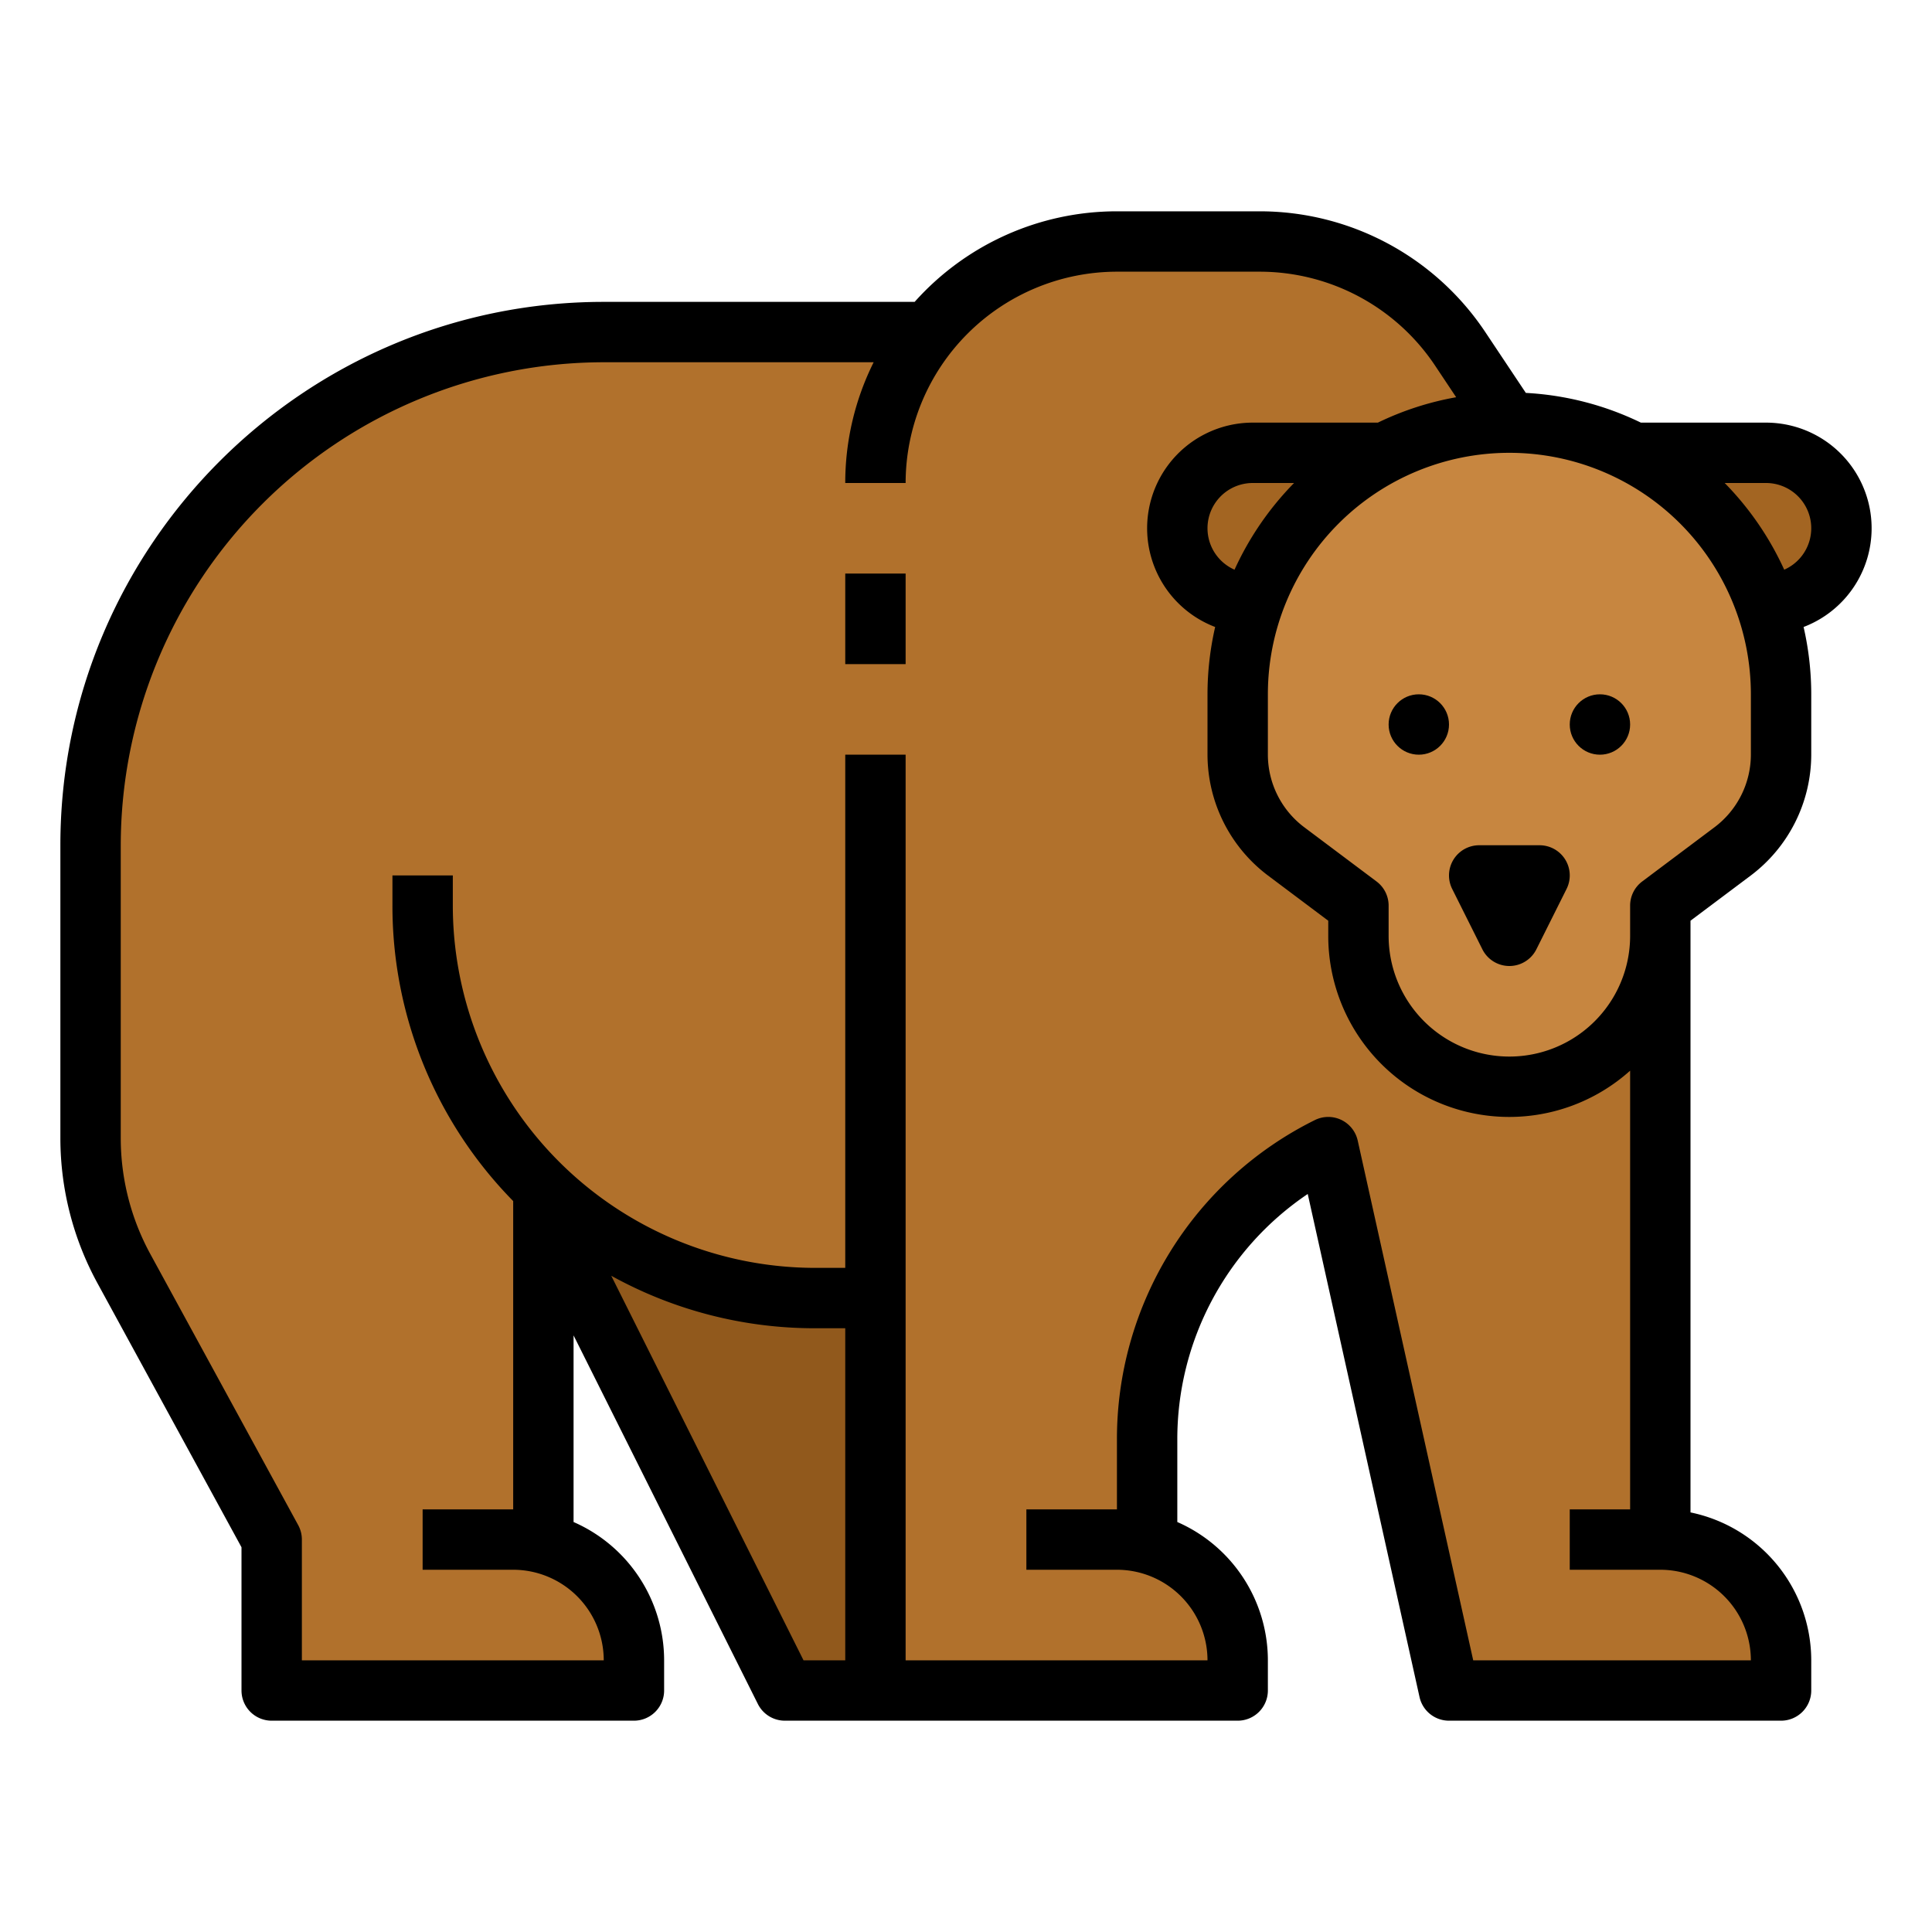 <?xml version="1.0"?>
<svg xmlns="http://www.w3.org/2000/svg" id="filled_outline" data-name="filled outline" viewBox="0 0 512 512" width="50" height="50"><polygon points="232 448 208 448 144 320 144 296 232 296 232 448" style="fill:#91591c"/><path d="M246.037,88A63.881,63.881,0,0,1,296,64h37.748a64,64,0,0,1,53.251,28.499l13.001,19.501L440,240V408h0a32,32,0,0,1,32,32v8H384L352,304l0,0a86.833,86.833,0,0,0-48,77.666v27.343A32.013,32.013,0,0,1,328,440v8H232V344H216a103.651,103.651,0,0,1-72.001-28.954L144,315.046v93.963l0-0A32.013,32.013,0,0,1,168,440v8H72V408L32.792,336.118A72,72,0,0,1,24,301.64V224A136,136,0,0,1,160,88l86.037-0" style="fill:#b1712c"/><path d="M376,160H332a20,20,0,0,1-20-20v0a20,20,0,0,1,20-20h44Z" style="fill:#a36522"/><path d="M424,160h44a20,20,0,0,0,20-20v0a20,20,0,0,0-20-20H424Z" style="fill:#a36522"/><path d="M472,184v16a32,32,0,0,1-12.8,25.6L440,240v8a40,40,0,0,1-40,40H400a40,40,0,0,1-40-40v-8l-19.2-14.4A32,32,0,0,1,328,200V184a72,72,0,0,1,72-72h0A72,72,0,0,1,472,184Z" style="fill:#c78640"/><path d="M408,224H392a8,8,0,0,0-7.155,11.578l8,16a8,8,0,0,0,14.311,0l8-16A8,8,0,0,0,408,224Z"/><circle cx="376" cy="192" r="8"/><circle cx="424" cy="192" r="8"/><path d="M468,112H434.846a79.42,79.42,0,0,0-30.482-7.876l-10.708-16.062A71.854,71.854,0,0,0,333.748,56H296a71.83,71.83,0,0,0-53.608,24H160C80.598,80,16,144.598,16,224v77.641a80.238,80.238,0,0,0,9.769,38.309L64,410.04V448a8,8,0,0,0,8,8h96a8,8,0,0,0,8-8v-8a40.052,40.052,0,0,0-24-36.65V353.889l48.845,97.689A8,8,0,0,0,208,456H328a8,8,0,0,0,8-8v-8a40.052,40.052,0,0,0-24-36.65V381.666a78.344,78.344,0,0,1,34.564-65.248l29.626,133.317A8,8,0,0,0,384,456h88a8,8,0,0,0,8-8v-8a40.068,40.068,0,0,0-32-39.195V244l16-12a40.191,40.191,0,0,0,16-32V184a79.894,79.894,0,0,0-2.03-17.841A27.997,27.997,0,0,0,468,112ZM161.988,338.087A111.303,111.303,0,0,0,216,352h8v88H212.944ZM464,440H390.417L359.81,302.265a8,8,0,0,0-11.387-5.42A94.316,94.316,0,0,0,296,381.666V400H272v16h24a24.027,24.027,0,0,1,24,24H240V200H224V336h-8a96.109,96.109,0,0,1-96-96v-8H104v8a111.624,111.624,0,0,0,32,78.297V400H112v16h24a24.027,24.027,0,0,1,24,24H80V408A8.001,8.001,0,0,0,79.023,404.169l-39.208-71.882A64.184,64.184,0,0,1,32,301.641V224A128.145,128.145,0,0,1,160,96h71.528A71.54,71.54,0,0,0,224,128h16a56.063,56.063,0,0,1,56-56h37.748a55.889,55.889,0,0,1,46.595,24.937l5.555,8.333A79.365,79.365,0,0,0,365.154,112H332a27.997,27.997,0,0,0-9.97,54.159A79.894,79.894,0,0,0,320,184v16a40.192,40.192,0,0,0,16,32L352,244v4a47.969,47.969,0,0,0,80,35.739V400H416v16h24A24.027,24.027,0,0,1,464,440ZM327.164,150.974A11.995,11.995,0,0,1,332,128h10.941A80.303,80.303,0,0,0,327.164,150.974ZM464,200a24.113,24.113,0,0,1-9.6,19.199l-19.2,14.4A8.002,8.002,0,0,0,432,240v8a32,32,0,0,1-64,0v-8a8.002,8.002,0,0,0-3.2-6.4l-19.2-14.4A24.114,24.114,0,0,1,336,200V184a64,64,0,0,1,128,0Zm8.836-49.026A80.303,80.303,0,0,0,457.059,128H468a11.995,11.995,0,0,1,4.836,22.974Z"/><rect x="224" y="152" width="16" height="24"/></svg>
